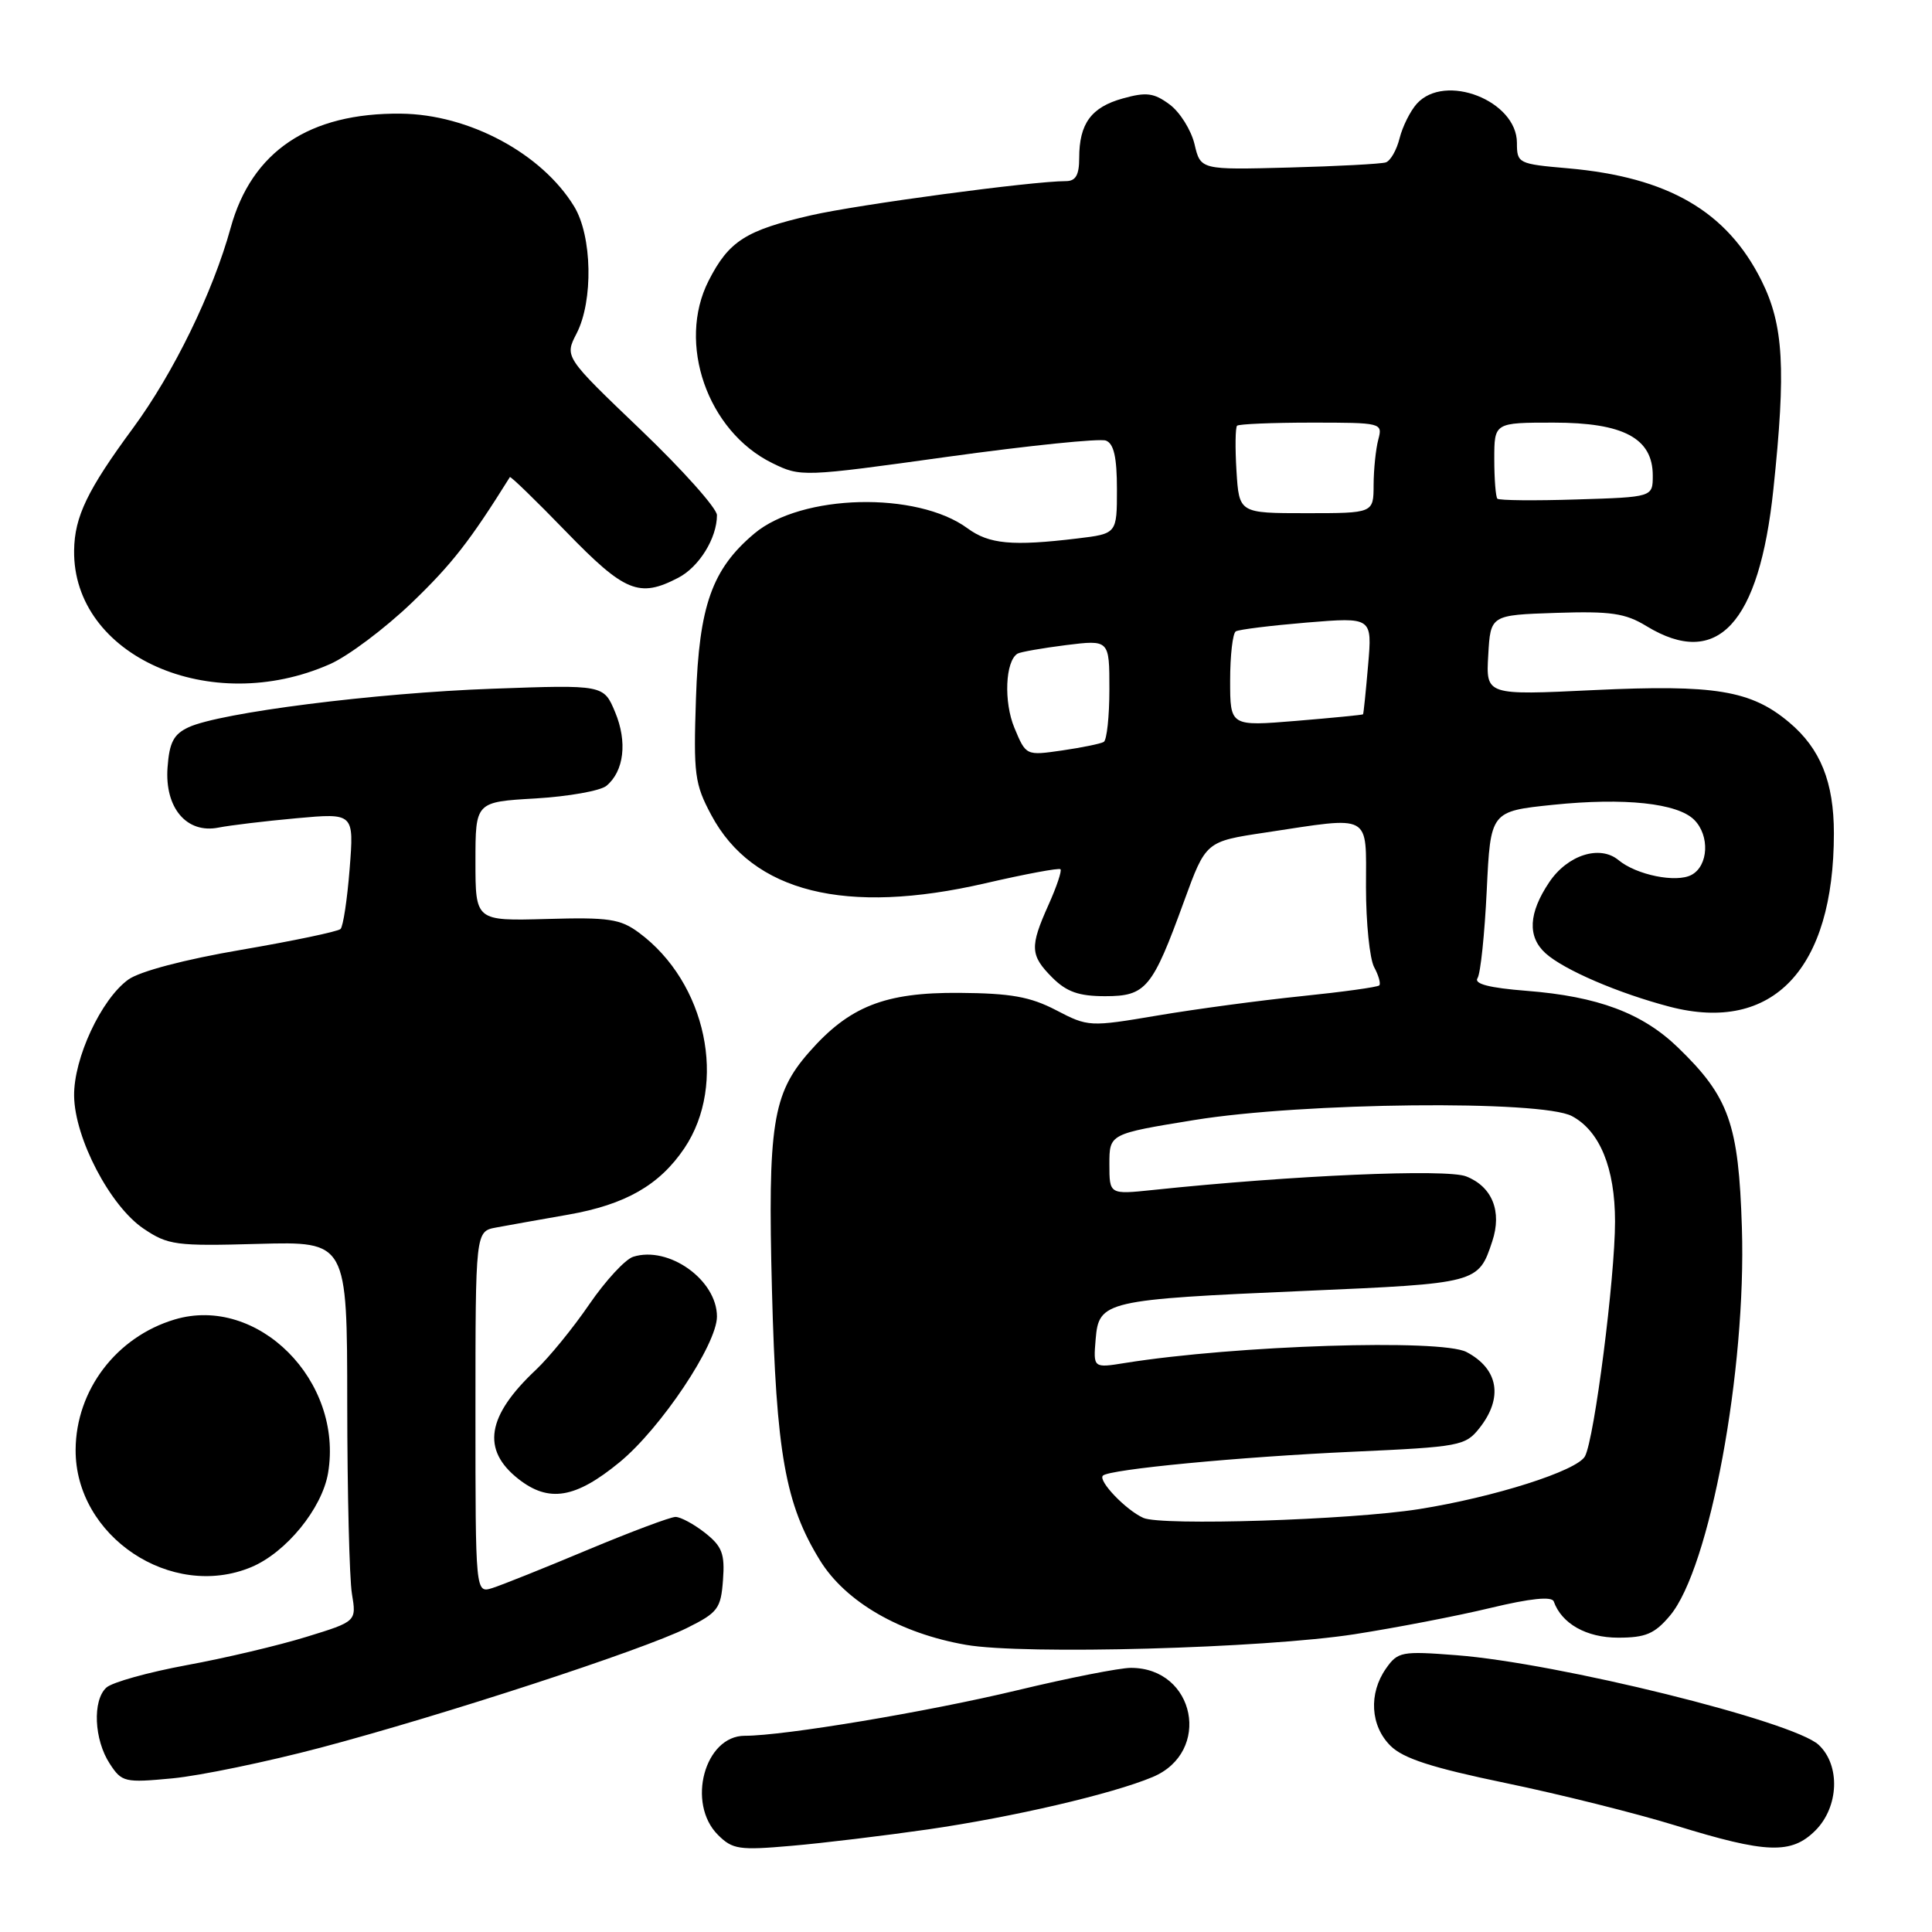<?xml version="1.0" encoding="UTF-8" standalone="no"?>
<!DOCTYPE svg PUBLIC "-//W3C//DTD SVG 1.1//EN" "http://www.w3.org/Graphics/SVG/1.1/DTD/svg11.dtd" >
<svg xmlns="http://www.w3.org/2000/svg" xmlns:xlink="http://www.w3.org/1999/xlink" version="1.1" viewBox="0 0 256 256">
 <g >
 <path fill="currentColor"
d=" M 123.00 242.40 C 134.23 240.77 147.35 237.72 152.72 235.47 C 160.61 232.18 158.40 221.00 149.85 221.00 C 148.37 221.00 141.61 222.33 134.83 223.96 C 122.87 226.83 103.90 230.00 98.68 230.00 C 93.37 230.00 90.95 238.95 95.13 243.13 C 97.06 245.06 97.94 245.19 104.88 244.58 C 109.07 244.22 117.22 243.23 123.00 242.40 Z  M 240.55 242.55 C 243.67 239.42 243.88 233.90 240.98 231.20 C 237.64 228.08 206.40 220.35 192.95 219.32 C 185.72 218.76 185.21 218.86 183.65 221.09 C 181.33 224.40 181.58 228.68 184.25 231.33 C 185.94 233.01 189.76 234.24 199.50 236.26 C 206.65 237.74 216.78 240.27 222.00 241.88 C 234.07 245.61 237.36 245.73 240.55 242.55 Z  M 42.50 231.57 C 58.76 227.26 85.04 218.68 91.00 215.73 C 95.13 213.68 95.52 213.16 95.80 209.36 C 96.06 205.87 95.68 204.90 93.42 203.11 C 91.94 201.95 90.18 201.00 89.51 201.00 C 88.84 201.00 83.62 202.96 77.90 205.35 C 72.18 207.75 66.49 210.03 65.25 210.42 C 63.00 211.13 63.00 211.13 63.00 187.15 C 63.00 163.16 63.00 163.16 65.75 162.65 C 67.26 162.37 71.55 161.60 75.28 160.95 C 82.87 159.62 87.38 157.04 90.68 152.15 C 96.42 143.62 93.60 130.20 84.67 123.59 C 82.20 121.76 80.67 121.53 72.42 121.77 C 63.00 122.03 63.00 122.03 63.00 114.15 C 63.00 106.26 63.00 106.26 70.94 105.80 C 75.31 105.54 79.54 104.79 80.35 104.13 C 82.69 102.19 83.15 98.30 81.51 94.37 C 79.99 90.73 79.99 90.73 65.24 91.26 C 49.70 91.82 29.21 94.42 25.00 96.36 C 23.01 97.28 22.44 98.37 22.20 101.70 C 21.81 107.05 24.74 110.50 28.95 109.66 C 30.46 109.36 35.12 108.80 39.30 108.42 C 46.91 107.73 46.91 107.73 46.33 115.12 C 46.01 119.18 45.47 122.77 45.12 123.10 C 44.78 123.43 38.88 124.67 32.00 125.85 C 24.48 127.13 18.50 128.71 17.00 129.80 C 13.41 132.39 9.75 140.25 9.82 145.22 C 9.90 150.84 14.59 159.81 19.02 162.80 C 22.27 164.99 23.28 165.13 34.25 164.82 C 46.00 164.50 46.00 164.50 46.01 186.00 C 46.02 197.82 46.30 209.15 46.63 211.17 C 47.24 214.85 47.24 214.85 40.61 216.89 C 36.96 218.02 29.82 219.71 24.74 220.64 C 19.66 221.58 14.87 222.91 14.10 223.61 C 12.23 225.30 12.46 230.53 14.55 233.71 C 16.14 236.15 16.52 236.24 22.86 235.64 C 26.51 235.29 35.35 233.46 42.50 231.57 Z  M 179.50 216.54 C 185.00 215.68 193.10 214.12 197.50 213.06 C 202.78 211.79 205.63 211.50 205.88 212.20 C 206.93 215.15 210.21 217.00 214.41 217.00 C 218.06 217.00 219.25 216.49 221.28 214.08 C 226.54 207.83 231.41 181.55 230.81 162.68 C 230.38 148.91 229.11 145.34 222.33 138.79 C 217.62 134.24 211.73 132.03 202.28 131.29 C 197.33 130.90 195.28 130.37 195.78 129.61 C 196.18 129.00 196.72 123.78 197.00 118.00 C 197.50 107.50 197.50 107.50 205.80 106.64 C 215.25 105.67 222.28 106.42 224.49 108.63 C 226.58 110.72 226.38 114.73 224.13 115.93 C 222.11 117.01 216.83 115.94 214.46 113.97 C 211.99 111.92 207.71 113.28 205.28 116.90 C 202.54 120.98 202.37 124.12 204.79 126.31 C 207.22 128.51 214.46 131.62 221.26 133.40 C 234.92 136.95 243.00 128.41 243.00 110.42 C 243.00 103.63 241.22 99.21 237.09 95.73 C 232.03 91.47 227.24 90.68 211.20 91.44 C 196.89 92.13 196.89 92.13 197.20 86.81 C 197.50 81.50 197.50 81.50 206.16 81.21 C 213.44 80.97 215.36 81.25 218.16 82.96 C 227.55 88.68 233.10 82.70 234.98 64.86 C 236.67 48.85 236.34 43.07 233.41 37.19 C 228.82 27.99 221.03 23.47 207.75 22.30 C 201.18 21.73 201.00 21.64 201.00 18.93 C 201.00 13.34 191.46 9.61 187.73 13.75 C 186.87 14.71 185.84 16.77 185.45 18.33 C 185.06 19.89 184.24 21.32 183.62 21.52 C 183.00 21.72 177.23 22.03 170.79 22.20 C 159.08 22.51 159.08 22.51 158.28 19.10 C 157.83 17.23 156.35 14.86 154.99 13.85 C 152.90 12.30 151.90 12.17 148.76 13.05 C 144.59 14.21 143.00 16.38 143.00 20.93 C 143.00 23.19 142.54 24.00 141.24 24.00 C 136.79 24.00 113.69 27.10 107.46 28.53 C 98.80 30.52 96.58 31.94 93.90 37.19 C 89.67 45.48 93.74 57.15 102.33 61.36 C 106.09 63.21 106.36 63.20 125.61 60.52 C 136.32 59.04 145.74 58.07 146.54 58.38 C 147.59 58.78 148.00 60.59 148.00 64.83 C 148.00 70.72 148.00 70.72 142.75 71.35 C 134.12 72.39 131.06 72.10 128.21 70.01 C 121.50 65.07 106.19 65.45 99.95 70.70 C 94.35 75.41 92.63 80.25 92.22 92.50 C 91.88 102.60 92.04 103.87 94.25 108.00 C 99.72 118.24 112.06 121.31 130.55 117.04 C 135.83 115.82 140.32 114.98 140.52 115.18 C 140.72 115.38 140.01 117.50 138.94 119.88 C 136.43 125.48 136.49 126.58 139.45 129.55 C 141.34 131.43 142.96 132.00 146.43 132.00 C 151.85 132.00 152.69 130.98 156.90 119.40 C 159.78 111.50 159.78 111.50 167.64 110.32 C 181.93 108.16 181.00 107.66 181.00 117.57 C 181.00 122.28 181.49 127.04 182.08 128.15 C 182.68 129.26 182.98 130.35 182.76 130.57 C 182.54 130.80 177.89 131.44 172.43 132.00 C 166.97 132.56 158.39 133.71 153.38 134.56 C 144.38 136.08 144.19 136.07 139.95 133.86 C 136.51 132.07 133.94 131.61 127.08 131.56 C 117.23 131.49 112.53 133.35 107.20 139.43 C 102.36 144.94 101.72 149.06 102.29 171.00 C 102.85 192.55 104.06 199.32 108.66 206.77 C 112.06 212.27 119.27 216.43 128.00 217.95 C 135.67 219.29 167.47 218.41 179.50 216.54 Z  M 33.30 207.65 C 37.91 205.72 42.67 199.89 43.47 195.19 C 45.53 182.96 34.14 171.55 23.14 174.84 C 15.42 177.15 10.07 184.19 10.02 192.09 C 9.95 203.57 22.69 212.08 33.30 207.65 Z  M 82.10 193.75 C 87.56 189.26 95.00 178.14 95.00 174.45 C 95.00 169.60 88.61 165.04 83.90 166.53 C 82.84 166.87 80.23 169.70 78.09 172.82 C 75.96 175.94 72.77 179.85 71.02 181.50 C 64.49 187.63 63.77 192.10 68.69 195.97 C 72.72 199.14 76.25 198.56 82.10 193.75 Z  M 43.72 88.00 C 46.13 86.94 51.00 83.28 54.55 79.88 C 59.88 74.76 62.27 71.69 67.56 63.22 C 67.65 63.06 71.02 66.33 75.03 70.47 C 82.78 78.46 84.69 79.25 89.85 76.57 C 92.63 75.14 95.00 71.31 95.00 68.26 C 95.00 67.36 90.46 62.27 84.90 56.95 C 74.80 47.29 74.80 47.29 76.40 44.19 C 78.63 39.87 78.47 31.28 76.08 27.36 C 71.79 20.33 62.13 15.15 53.12 15.06 C 40.98 14.93 33.35 20.05 30.56 30.20 C 28.20 38.76 23.00 49.42 17.63 56.72 C 11.58 64.93 9.88 68.46 9.82 72.93 C 9.63 86.91 27.86 95.02 43.72 88.00 Z  M 151.50 201.13 C 149.18 200.09 145.46 196.20 146.14 195.53 C 146.98 194.69 164.26 193.04 179.30 192.36 C 193.48 191.72 194.18 191.58 196.05 189.21 C 199.21 185.20 198.55 181.38 194.32 179.15 C 190.97 177.39 163.71 178.26 149.08 180.60 C 144.86 181.28 144.86 181.28 145.18 177.45 C 145.60 172.39 146.42 172.20 172.90 171.05 C 195.80 170.06 195.90 170.04 197.73 164.49 C 199.05 160.52 197.73 157.24 194.28 155.88 C 191.67 154.85 171.30 155.73 152.75 157.68 C 147.00 158.28 147.00 158.28 147.00 154.26 C 147.00 150.24 147.00 150.24 158.25 148.41 C 172.64 146.07 204.26 145.74 208.29 147.89 C 211.99 149.86 214.00 154.79 214.00 161.85 C 214.00 169.30 211.27 190.62 210.02 192.96 C 208.99 194.89 197.98 198.39 188.00 199.97 C 178.86 201.41 153.90 202.20 151.50 201.13 Z  M 134.42 96.46 C 132.98 93.02 133.20 87.60 134.83 86.61 C 135.20 86.39 138.09 85.88 141.25 85.48 C 147.00 84.77 147.00 84.77 147.00 91.33 C 147.00 94.93 146.66 98.08 146.25 98.31 C 145.84 98.55 143.35 99.06 140.73 99.44 C 135.95 100.13 135.95 100.13 134.42 96.46 Z  M 163.00 90.18 C 163.00 86.84 163.34 83.91 163.75 83.66 C 164.16 83.41 168.40 82.89 173.17 82.49 C 181.83 81.78 181.83 81.78 181.28 88.14 C 180.98 91.64 180.68 94.57 180.61 94.65 C 180.55 94.73 176.56 95.12 171.75 95.52 C 163.00 96.24 163.00 96.24 163.00 90.18 Z  M 163.84 62.41 C 163.65 59.34 163.69 56.64 163.92 56.41 C 164.15 56.19 168.59 56.00 173.78 56.00 C 183.10 56.00 183.22 56.03 182.63 58.25 C 182.30 59.49 182.02 62.19 182.01 64.25 C 182.00 68.00 182.00 68.00 173.09 68.00 C 164.19 68.00 164.19 68.00 163.84 62.41 Z  M 198.41 66.08 C 198.19 65.85 198.00 63.49 198.00 60.83 C 198.00 56.00 198.00 56.00 205.87 56.00 C 215.12 56.00 219.00 58.07 219.00 63.01 C 219.00 65.87 219.00 65.87 208.91 66.18 C 203.36 66.36 198.64 66.31 198.41 66.08 Z "/>
</g>
</svg>